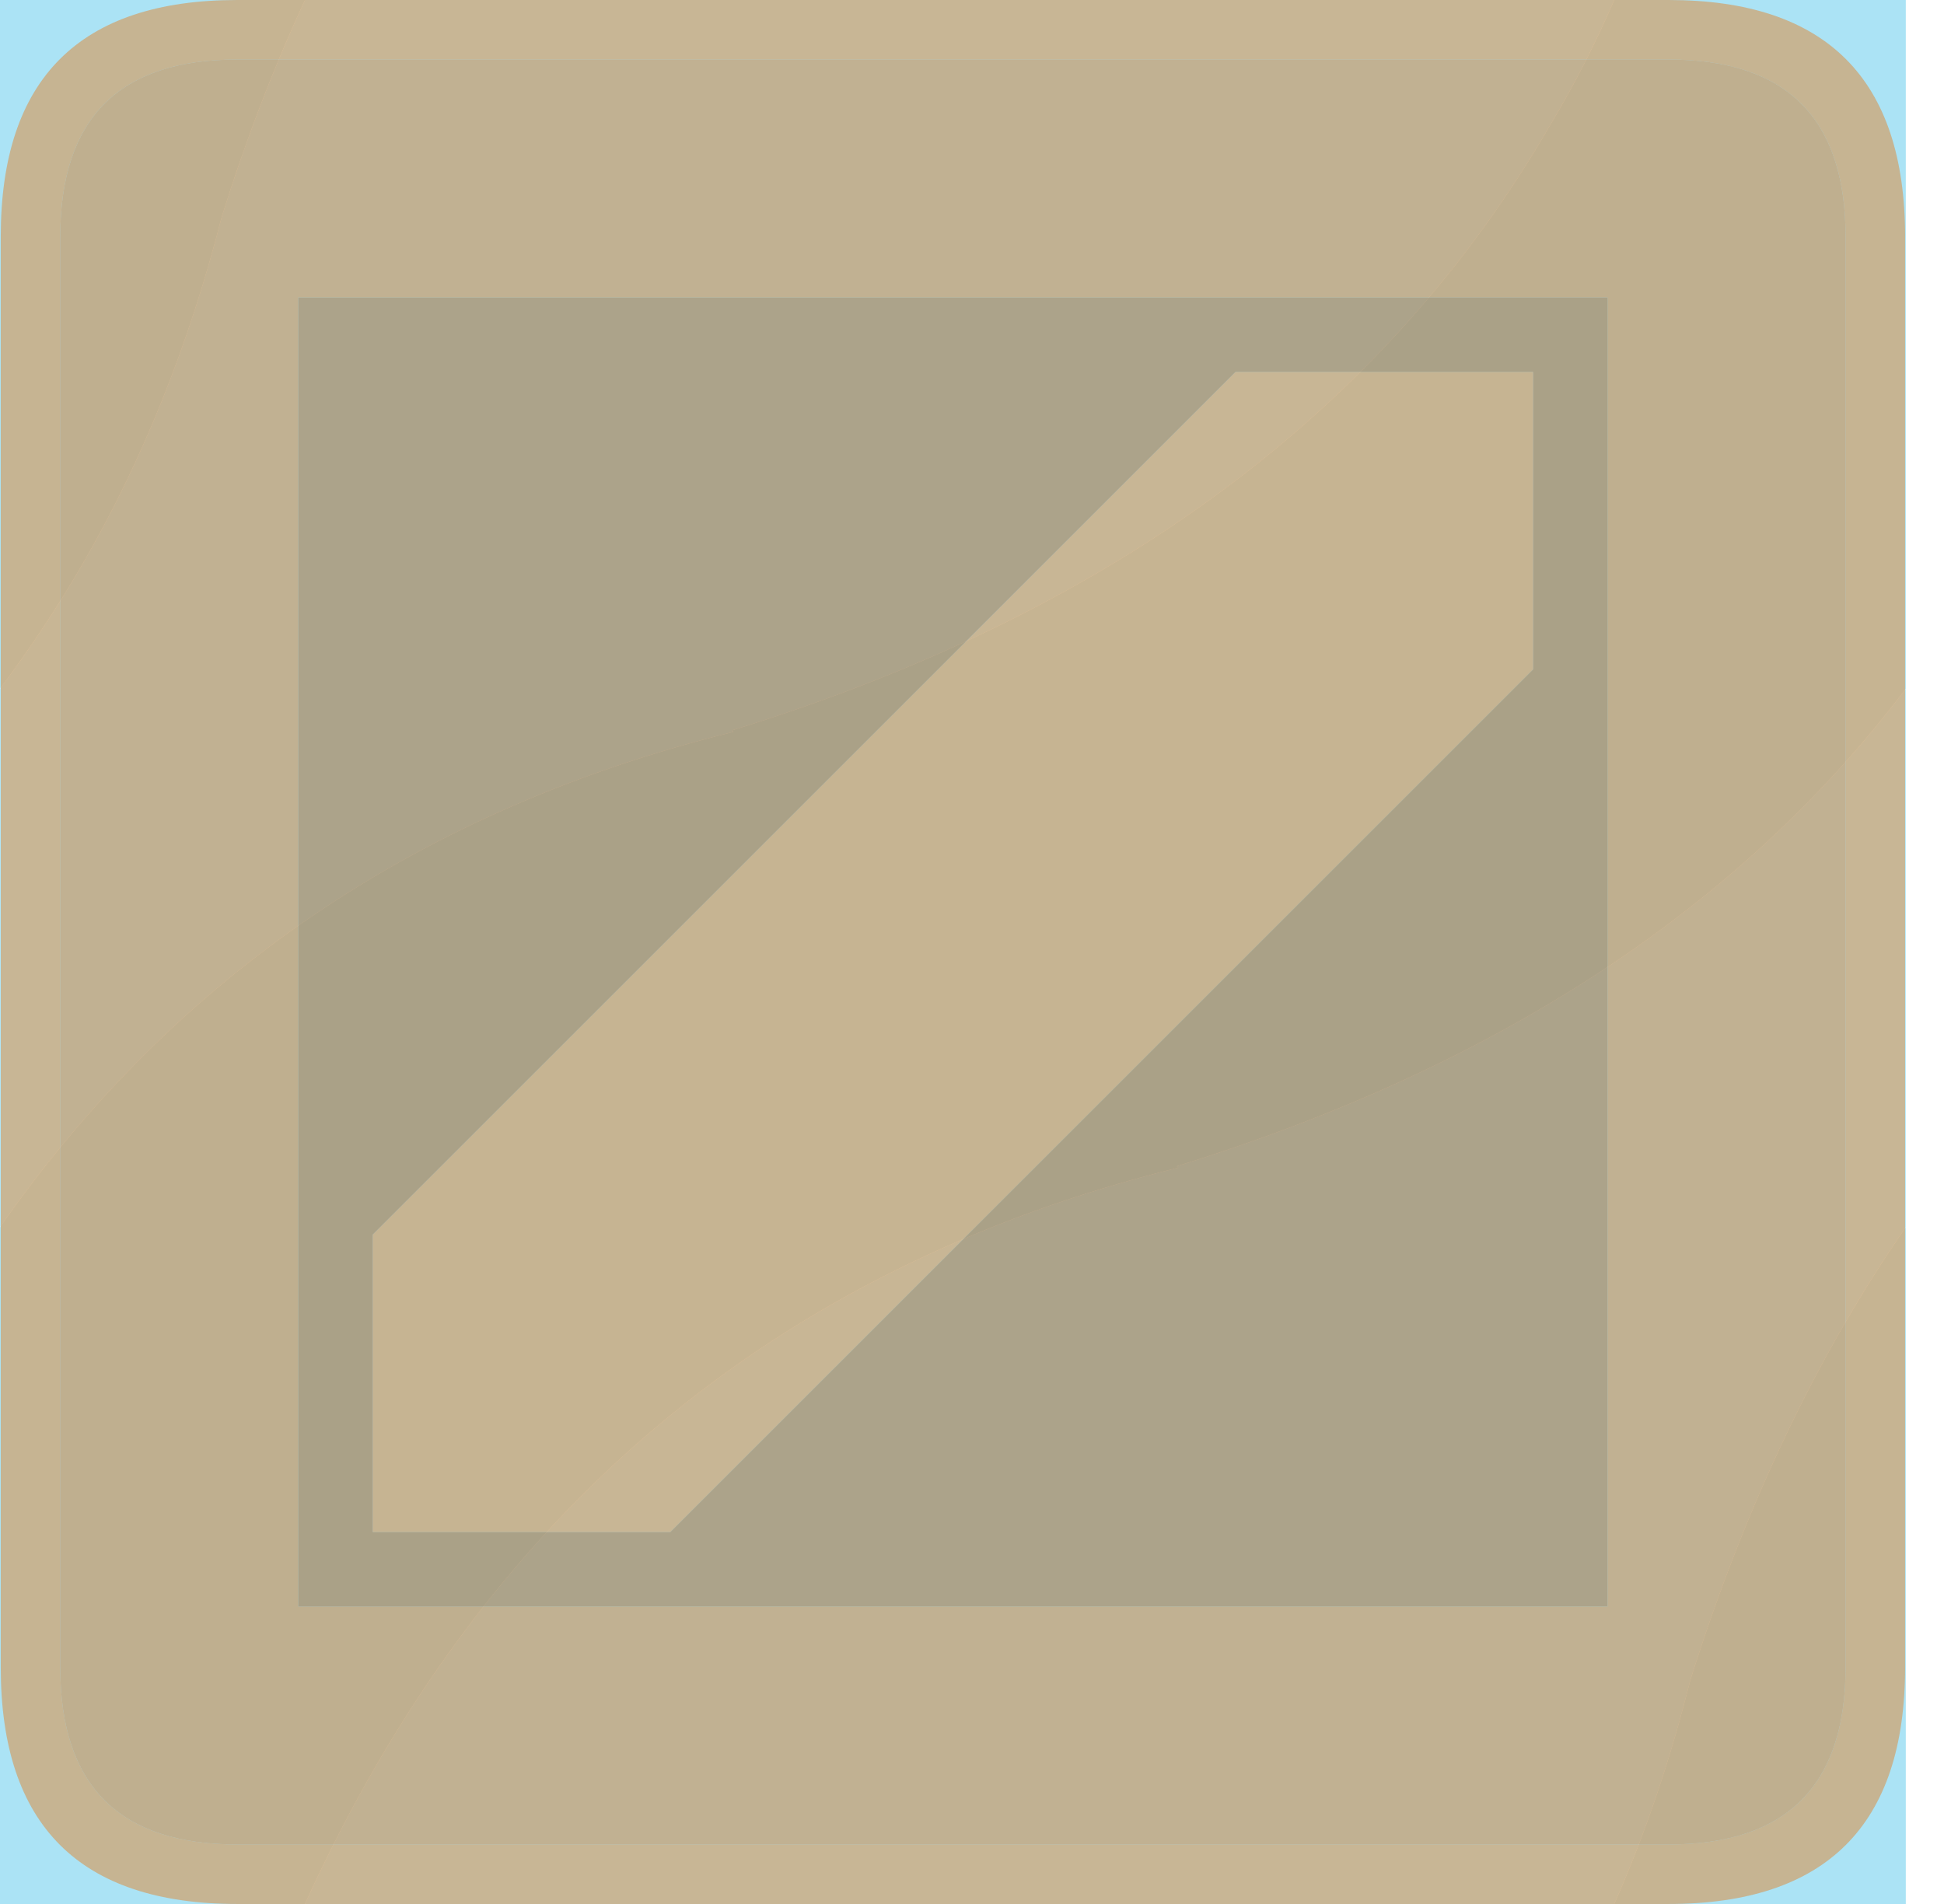 <?xml version="1.0" encoding="UTF-8" standalone="no"?><!DOCTYPE svg PUBLIC "-//W3C//DTD SVG 1.1//EN" "http://www.w3.org/Graphics/SVG/1.1/DTD/svg11.dtd"><svg width="100%" height="100%" viewBox="0 0 49 48" version="1.1" xmlns="http://www.w3.org/2000/svg" xmlns:xlink="http://www.w3.org/1999/xlink" xml:space="preserve" xmlns:serif="http://www.serif.com/" style="fill-rule:evenodd;clip-rule:evenodd;stroke-linejoin:round;stroke-miterlimit:2;"><path d="M2.063,14.25c1.524,-2.625 2.699,-5.55 3.524,-8.775c0.601,-1.925 1.3,-3.75 2.101,-5.475l-7.688,0l0,17.362c0.75,-0.999 1.437,-2.037 2.063,-3.112m40.537,28.125c-0.5,2 -1.138,3.875 -1.912,5.625l7.349,0l0,-17.063c-2.25,3.25 -4.062,7.063 -5.437,11.438m5.437,-42.375l-7.349,0c-0.475,1.1 -1.013,2.15 -1.613,3.15c-4.175,7.225 -11.05,12.312 -20.625,15.263l0.038,0.037c-7.875,1.95 -14.038,6.113 -18.488,12.488l0,17.062l7.687,0c4.475,-9.85 11.813,-16.038 22.013,-18.563l-0.038,-0.037c8.076,-2.5 14.2,-6.513 18.375,-12.038l0,-17.362Z" style="fill:#abe3f5;fill-rule:nonzero;"/><path d="M29.662,29.4l0.038,0.037c-10.2,2.525 -17.538,8.713 -22.013,18.563l33.001,0c0.774,-1.75 1.412,-3.625 1.912,-5.625c1.375,-4.375 3.187,-8.188 5.437,-11.438l0,-13.575c-4.175,5.525 -10.299,9.538 -18.375,12.038m9.413,-26.25c0.6,-1 1.138,-2.05 1.613,-3.15l-33,0c-0.8,1.725 -1.5,3.55 -2.101,5.475c-0.825,3.225 -2,6.15 -3.524,8.775c-0.626,1.075 -1.313,2.113 -2.063,3.112l0,13.576c4.45,-6.375 10.613,-10.538 18.488,-12.488l-0.038,-0.037c9.575,-2.951 16.45,-8.038 20.625,-15.263Z" style="fill:#b0e9fc;fill-rule:nonzero;"/><path d="M48.019,5.963c0,-3.975 -1.988,-5.963 -5.963,-5.963l-36.075,0c-3.975,0 -5.962,1.988 -5.962,5.963l0,36.074c0,3.975 1.987,5.963 5.962,5.963l36.075,0c3.975,0 5.963,-1.988 5.963,-5.963l0,-36.074m-5.963,-4.463c2.975,0 4.463,1.487 4.463,4.463l0,36.074c0,2.975 -1.488,4.463 -4.463,4.463l-36.075,0c-2.975,0 -4.462,-1.488 -4.462,-4.463l0,-36.074c0,-2.976 1.487,-4.463 4.462,-4.463l36.075,0m-3.412,7.875l-7.5,0l-21.75,21.75l0,7.5l7.5,0l21.75,-21.75l0,-7.5Z" style="fill:#d9944e;fill-opacity:0.59;fill-rule:nonzero;"/><path d="M46.519,5.963c0,-2.976 -1.488,-4.463 -4.463,-4.463l-36.075,0c-2.975,0 -4.462,1.487 -4.462,4.463l0,36.074c0,2.975 1.487,4.463 4.462,4.463l36.075,0c2.975,0 4.463,-1.488 4.463,-4.463l0,-36.074m-6,1.537l0,33l-33,0l0,-33l33,0Z" style="fill:#cd8c4a;fill-opacity:0.59;fill-rule:nonzero;"/><path d="M40.519,40.5l0,-33l-33,0l0,33l33,0m-9.375,-31.125l7.5,0l0,7.5l-21.75,21.75l-7.5,0l0,-7.5l21.75,-21.75Z" style="fill:#aa733c;fill-opacity:0.59;fill-rule:nonzero;"/></svg>